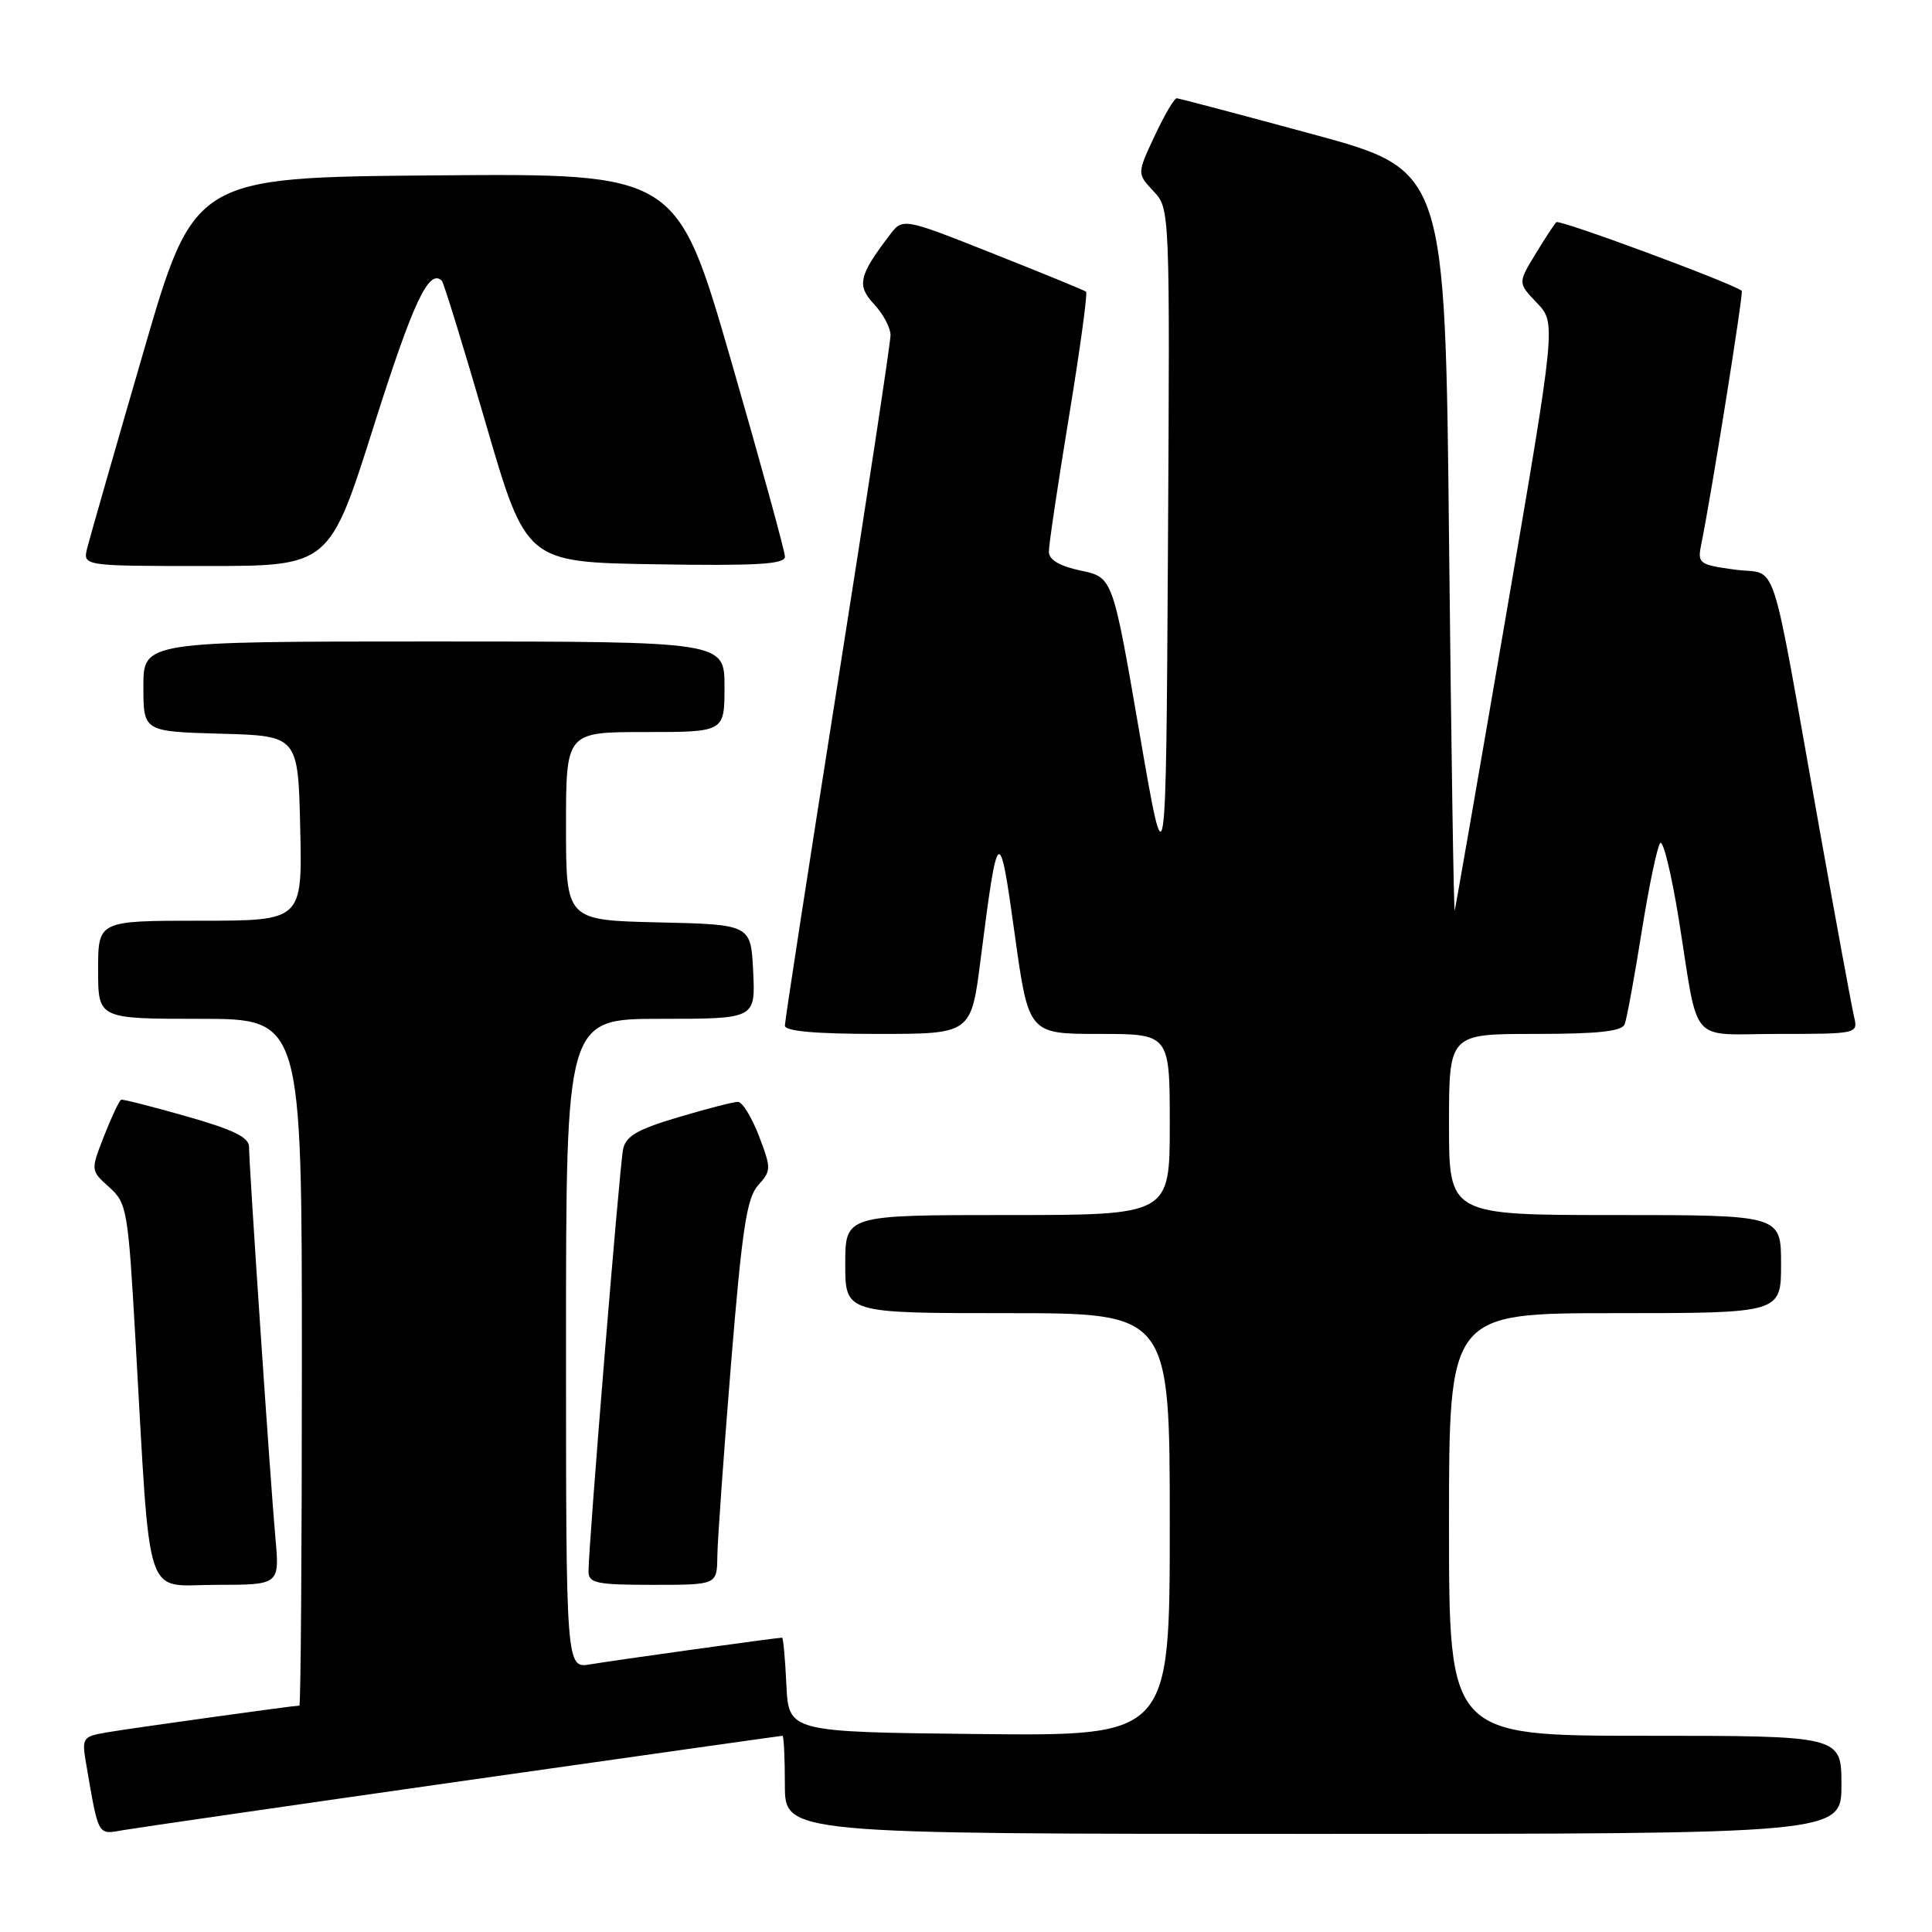 <?xml version="1.0" encoding="UTF-8" standalone="no"?>
<!DOCTYPE svg PUBLIC "-//W3C//DTD SVG 1.1//EN" "http://www.w3.org/Graphics/SVG/1.1/DTD/svg11.dtd" >
<svg xmlns="http://www.w3.org/2000/svg" xmlns:xlink="http://www.w3.org/1999/xlink" version="1.1" viewBox="0 0 256 256">
 <g >
 <path fill="currentColor"
d=" M 61.43 235.97 C 84.50 232.69 103.51 230.00 103.68 230.00 C 103.86 230.00 104.00 232.93 104.00 236.50 C 104.00 243.00 104.00 243.00 174.00 243.00 C 244.00 243.00 244.00 243.00 244.00 236.50 C 244.00 230.00 244.00 230.00 218.00 230.00 C 192.00 230.00 192.00 230.00 192.00 202.00 C 192.00 174.00 192.00 174.00 214.00 174.00 C 236.00 174.00 236.00 174.00 236.00 167.50 C 236.00 161.00 236.00 161.00 214.00 161.00 C 192.00 161.00 192.00 161.00 192.00 149.00 C 192.00 137.00 192.00 137.00 203.39 137.00 C 211.79 137.00 214.92 136.66 215.28 135.71 C 215.56 134.99 216.57 129.48 217.53 123.46 C 218.49 117.43 219.60 112.14 219.99 111.70 C 220.37 111.27 221.47 115.77 222.43 121.70 C 225.18 138.86 223.57 137.00 235.72 137.00 C 246.10 137.00 246.21 136.97 245.68 134.75 C 245.38 133.51 243.29 122.15 241.03 109.50 C 234.37 72.19 235.72 76.29 229.89 75.48 C 225.13 74.83 224.91 74.67 225.42 72.15 C 226.78 65.49 231.05 38.73 230.79 38.53 C 229.28 37.42 206.63 29.04 206.22 29.44 C 205.93 29.74 204.66 31.67 203.41 33.74 C 201.13 37.50 201.13 37.50 203.66 40.15 C 206.19 42.81 206.19 42.81 199.60 81.28 C 195.97 102.44 192.89 120.14 192.76 120.62 C 192.63 121.11 192.30 99.24 192.01 72.03 C 191.50 22.56 191.50 22.56 174.00 17.80 C 164.38 15.19 156.24 13.04 155.92 13.02 C 155.60 13.01 154.29 15.25 153.00 18.00 C 150.66 23.00 150.66 23.00 152.84 25.33 C 155.02 27.65 155.02 27.65 154.76 72.58 C 154.50 117.50 154.50 117.50 150.97 97.00 C 147.44 76.50 147.44 76.50 143.22 75.61 C 140.39 75.01 138.99 74.18 138.98 73.11 C 138.97 72.22 140.17 64.18 141.64 55.24 C 143.11 46.30 144.13 38.83 143.91 38.65 C 143.68 38.47 138.13 36.19 131.56 33.59 C 119.62 28.85 119.62 28.85 117.86 31.18 C 113.78 36.54 113.50 37.83 115.83 40.32 C 117.02 41.59 118.00 43.43 118.00 44.41 C 118.00 45.40 114.85 66.14 111.00 90.50 C 107.15 114.86 104.00 135.29 104.00 135.90 C 104.00 136.64 108.03 137.00 116.34 137.00 C 128.68 137.00 128.68 137.00 129.93 127.18 C 132.22 109.22 132.42 109.07 134.45 123.75 C 136.29 137.00 136.29 137.00 145.64 137.00 C 155.00 137.00 155.00 137.00 155.00 149.00 C 155.00 161.00 155.00 161.00 133.50 161.00 C 112.00 161.00 112.00 161.00 112.00 167.50 C 112.00 174.00 112.00 174.00 133.50 174.00 C 155.00 174.00 155.00 174.00 155.00 202.02 C 155.00 230.03 155.00 230.03 129.75 229.77 C 104.50 229.50 104.50 229.50 104.20 223.25 C 104.04 219.81 103.78 217.00 103.63 217.00 C 102.93 217.00 81.15 220.03 78.25 220.53 C 75.00 221.09 75.00 221.09 75.00 178.05 C 75.00 135.00 75.00 135.00 87.55 135.00 C 100.10 135.00 100.10 135.00 99.80 128.75 C 99.50 122.50 99.50 122.50 87.25 122.22 C 75.00 121.94 75.00 121.94 75.00 109.47 C 75.00 97.00 75.00 97.00 85.50 97.00 C 96.00 97.00 96.00 97.00 96.00 91.00 C 96.00 85.00 96.00 85.00 57.50 85.00 C 19.00 85.00 19.00 85.00 19.00 90.97 C 19.00 96.93 19.00 96.93 29.25 97.22 C 39.50 97.50 39.50 97.50 39.78 109.75 C 40.06 122.00 40.06 122.00 26.53 122.00 C 13.00 122.00 13.00 122.00 13.00 128.50 C 13.00 135.00 13.00 135.00 26.50 135.00 C 40.00 135.00 40.00 135.00 40.00 180.50 C 40.00 205.53 39.85 226.00 39.67 226.00 C 38.93 226.00 17.23 229.02 14.15 229.55 C 10.91 230.11 10.82 230.25 11.43 233.81 C 13.09 243.44 12.90 243.11 16.34 242.50 C 18.08 242.20 38.37 239.26 61.43 235.97 Z  M 36.49 203.75 C 35.83 196.40 33.00 154.46 33.00 151.98 C 33.00 150.70 30.93 149.69 24.75 147.93 C 20.21 146.64 16.30 145.64 16.06 145.72 C 15.82 145.79 14.81 147.93 13.81 150.47 C 12.00 155.09 12.00 155.09 14.46 157.30 C 16.82 159.41 16.97 160.26 17.95 177.50 C 20.00 213.19 18.96 210.00 28.61 210.00 C 37.06 210.00 37.06 210.00 36.49 203.75 Z  M 95.05 206.25 C 95.07 204.19 95.89 192.73 96.86 180.78 C 98.33 162.80 98.95 158.72 100.46 157.05 C 102.20 155.12 102.21 154.83 100.56 150.51 C 99.61 148.03 98.36 146.00 97.78 146.00 C 97.19 146.00 93.63 146.92 89.87 148.04 C 84.45 149.65 82.92 150.54 82.56 152.29 C 82.09 154.58 77.95 205.15 77.98 208.25 C 78.00 209.78 79.08 210.00 86.50 210.00 C 95.00 210.00 95.00 210.00 95.05 206.25 Z  M 49.55 56.38 C 54.74 40.01 56.85 35.51 58.55 37.21 C 58.80 37.47 61.42 45.96 64.36 56.09 C 69.72 74.50 69.72 74.50 86.86 74.77 C 100.21 74.99 104.00 74.77 104.01 73.77 C 104.01 73.07 100.79 61.36 96.86 47.74 C 89.69 22.97 89.69 22.97 57.70 23.24 C 25.71 23.50 25.71 23.50 18.94 46.86 C 15.21 59.70 11.89 71.29 11.56 72.61 C 10.96 75.00 10.96 75.00 27.31 75.00 C 43.66 75.00 43.66 75.00 49.55 56.38 Z "/>
</g>
</svg>
